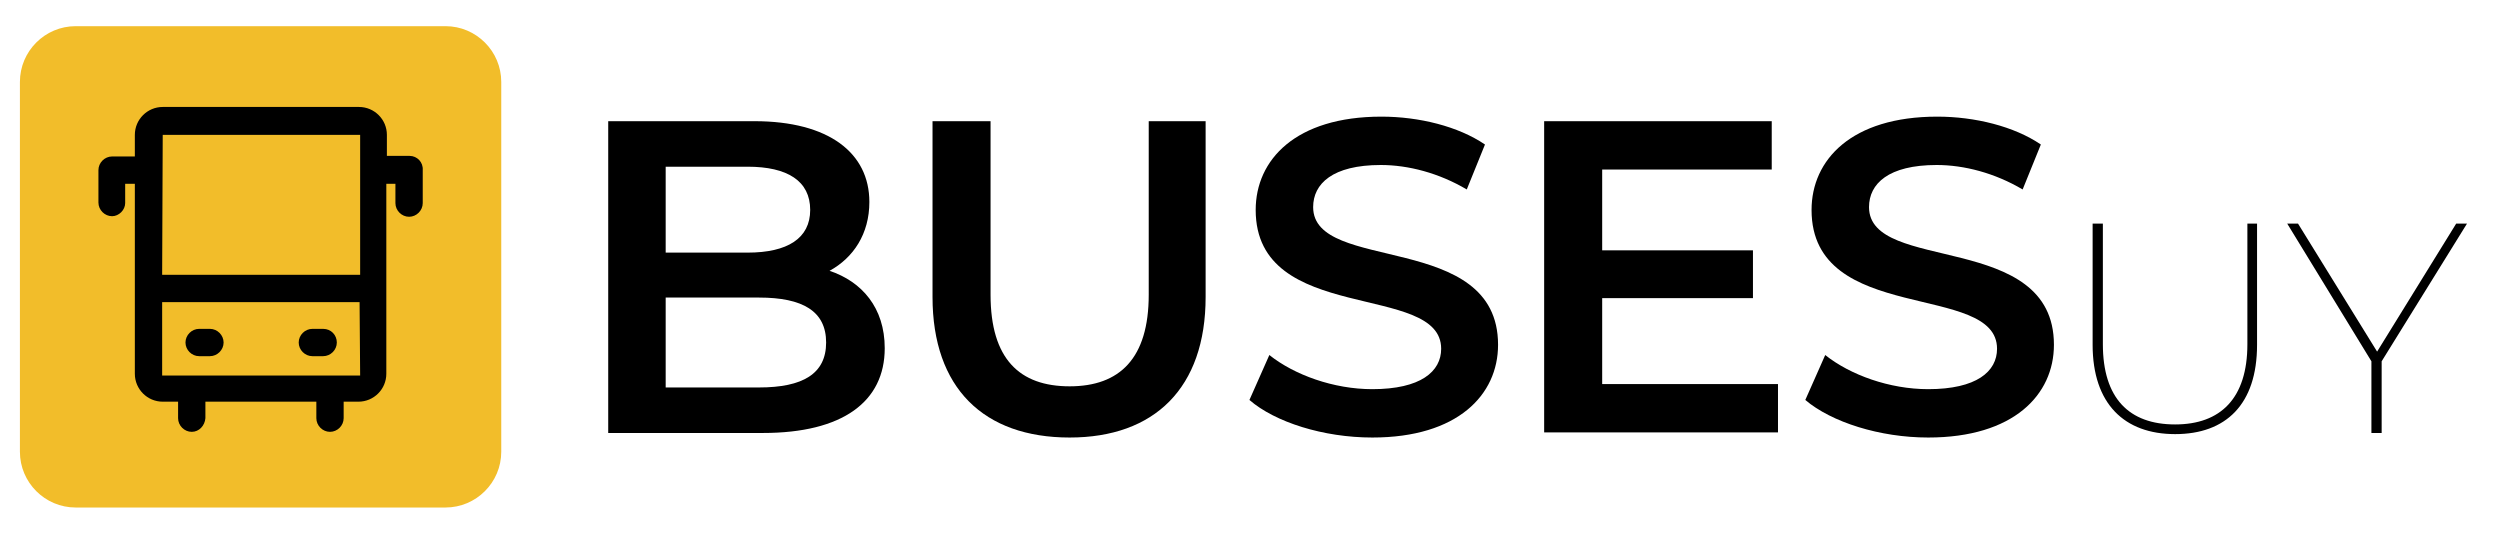 <?xml version="1.0" encoding="utf-8"?>
<!-- Generator: Adobe Illustrator 23.0.3, SVG Export Plug-In . SVG Version: 6.00 Build 0)  -->
<svg version="1.1" id="Capa_1" xmlns="http://www.w3.org/2000/svg" xmlns:xlink="http://www.w3.org/1999/xlink" x="0px" y="0px"
	 viewBox="0 0 439.4 95.6" style="enable-background:new 0 0 439.4 95.6;" xml:space="preserve">
<style type="text/css">
	.st0{fill:#F2BD2A;}
	.st1{enable-background:new    ;}
</style>
<g>
	<g>
		<g>
			<path class="st0" d="M13.3,89.2c-5.4,0-9.8-4.4-9.8-9.8v-65c0-5.4,4.4-9.8,9.8-9.8h65c5.4,0,9.8,4.4,9.8,9.8v65
				c0,5.4-4.4,9.8-9.8,9.8H13.3z"/>
		</g>
	</g>
	<g>
		<g>
			<g>
				<path d="M36.9,57.8H35c-1.3,0-2.4,1.1-2.4,2.4s1.1,2.4,2.4,2.4h1.9c1.3,0,2.4-1.1,2.4-2.4C39.3,58.9,38.2,57.8,36.9,57.8z"/>
			</g>
			<g>
				<path d="M56.8,57.8h-1.9c-1.3,0-2.4,1.1-2.4,2.4s1.1,2.4,2.4,2.4h1.9c1.3,0,2.4-1.1,2.4-2.4S58.2,57.8,56.8,57.8z"/>
			</g>
			<g>
				<path d="M72,27.4h-4v-3.7c0-2.7-2.2-4.9-4.9-4.9H28.6c-2.7,0-4.9,2.2-4.9,4.9v3.8h-4c-1.3,0-2.4,1.1-2.4,2.4v5.7
					c0,1.3,1.1,2.4,2.4,2.4c1.2,0,2.3-1.1,2.3-2.3v-3.4h1.7v33.4c0,2.7,2.2,4.9,4.9,4.9h2.7v2.9c0,1.3,1.1,2.4,2.4,2.4
					s2.3-1.1,2.4-2.4v-2.9h19.5v2.9c0,1.3,1.1,2.4,2.4,2.4s2.4-1.1,2.4-2.4v-2.9H63c2.7,0,4.9-2.2,4.9-4.9V32.3h1.6v3.4
					c0,1.3,1.1,2.4,2.4,2.4s2.4-1.1,2.4-2.4v-5.8C74.4,28.5,73.3,27.4,72,27.4z M63.3,23.7v24.6H28.5l0.1-24.6
					C28.6,23.7,63.3,23.7,63.3,23.7z M63.3,66H28.5V53.1h34.7L63.3,66L63.3,66z"/>
			</g>
		</g>
	</g>
</g>
<g class="st1">
	<path d="M155.5,61.2c0,9.4-7.4,14.9-21.4,14.9h-27.2V21.3h25.7c13.1,0,20.2,5.6,20.2,14.2c0,5.6-2.8,9.8-7,12.1
		C151.5,49.5,155.5,54.1,155.5,61.2z M117,29.3v15.1h14.4c7,0,11-2.5,11-7.5c0-5.1-4-7.6-11-7.6H117z M145.2,60.2
		c0-5.5-4.1-7.9-11.8-7.9H117v15.8h16.4C141.1,68.1,145.2,65.7,145.2,60.2z"/>
	<path d="M163.9,52.2V21.3h10.2v30.5c0,11.3,5.1,16.1,13.9,16.1c8.8,0,13.9-4.9,13.9-16.1V21.3h10v30.9c0,16-9,24.7-23.9,24.7
		C172.9,76.9,163.9,68.2,163.9,52.2z"/>
	<path d="M219.6,70.3l3.5-7.9c4.4,3.5,11.3,6,18.1,6c8.5,0,12.1-3.1,12.1-7.1c0-11.8-32.6-4.1-32.6-24.4c0-8.8,7-16.4,22.1-16.4
		c6.6,0,13.5,1.7,18.2,4.9l-3.2,7.9c-4.9-2.9-10.3-4.3-15.1-4.3c-8.5,0-11.9,3.3-11.9,7.4c0,11.7,32.5,4.1,32.5,24.2
		c0,8.8-7.1,16.3-22.1,16.3C232.6,76.9,224.1,74.2,219.6,70.3z"/>
	<path d="M312.5,67.5v8.5h-41.1V21.3h40v8.5h-29.8v14.2h26.5v8.4h-26.5v15.1H312.5z"/>
	<path d="M317.3,70.3l3.5-7.9c4.4,3.5,11.3,6,18.1,6c8.5,0,12.1-3.1,12.1-7.1c0-11.8-32.6-4.1-32.6-24.4c0-8.8,7-16.4,22.1-16.4
		c6.6,0,13.5,1.7,18.2,4.9l-3.2,7.9c-4.9-2.9-10.3-4.3-15.1-4.3c-8.5,0-11.9,3.3-11.9,7.4c0,11.7,32.5,4.1,32.5,24.2
		c0,8.8-7.1,16.3-22.1,16.3C330.4,76.9,321.9,74.2,317.3,70.3z"/>
</g>
<g class="st1">
	<path d="M367.8,60.6V39.3h1.8v21.2c0,9.5,4.6,14.1,12.7,14.1c8,0,12.7-4.6,12.7-14.1V39.3h1.7v21.3c0,10.5-5.5,15.7-14.4,15.7
		S367.8,71,367.8,60.6z"/>
	<path d="M418.6,63.5v12.6h-1.8V63.5L402,39.3h1.9l13.9,22.5l13.9-22.5h1.9L418.6,63.5z"/>
</g>
</svg>
